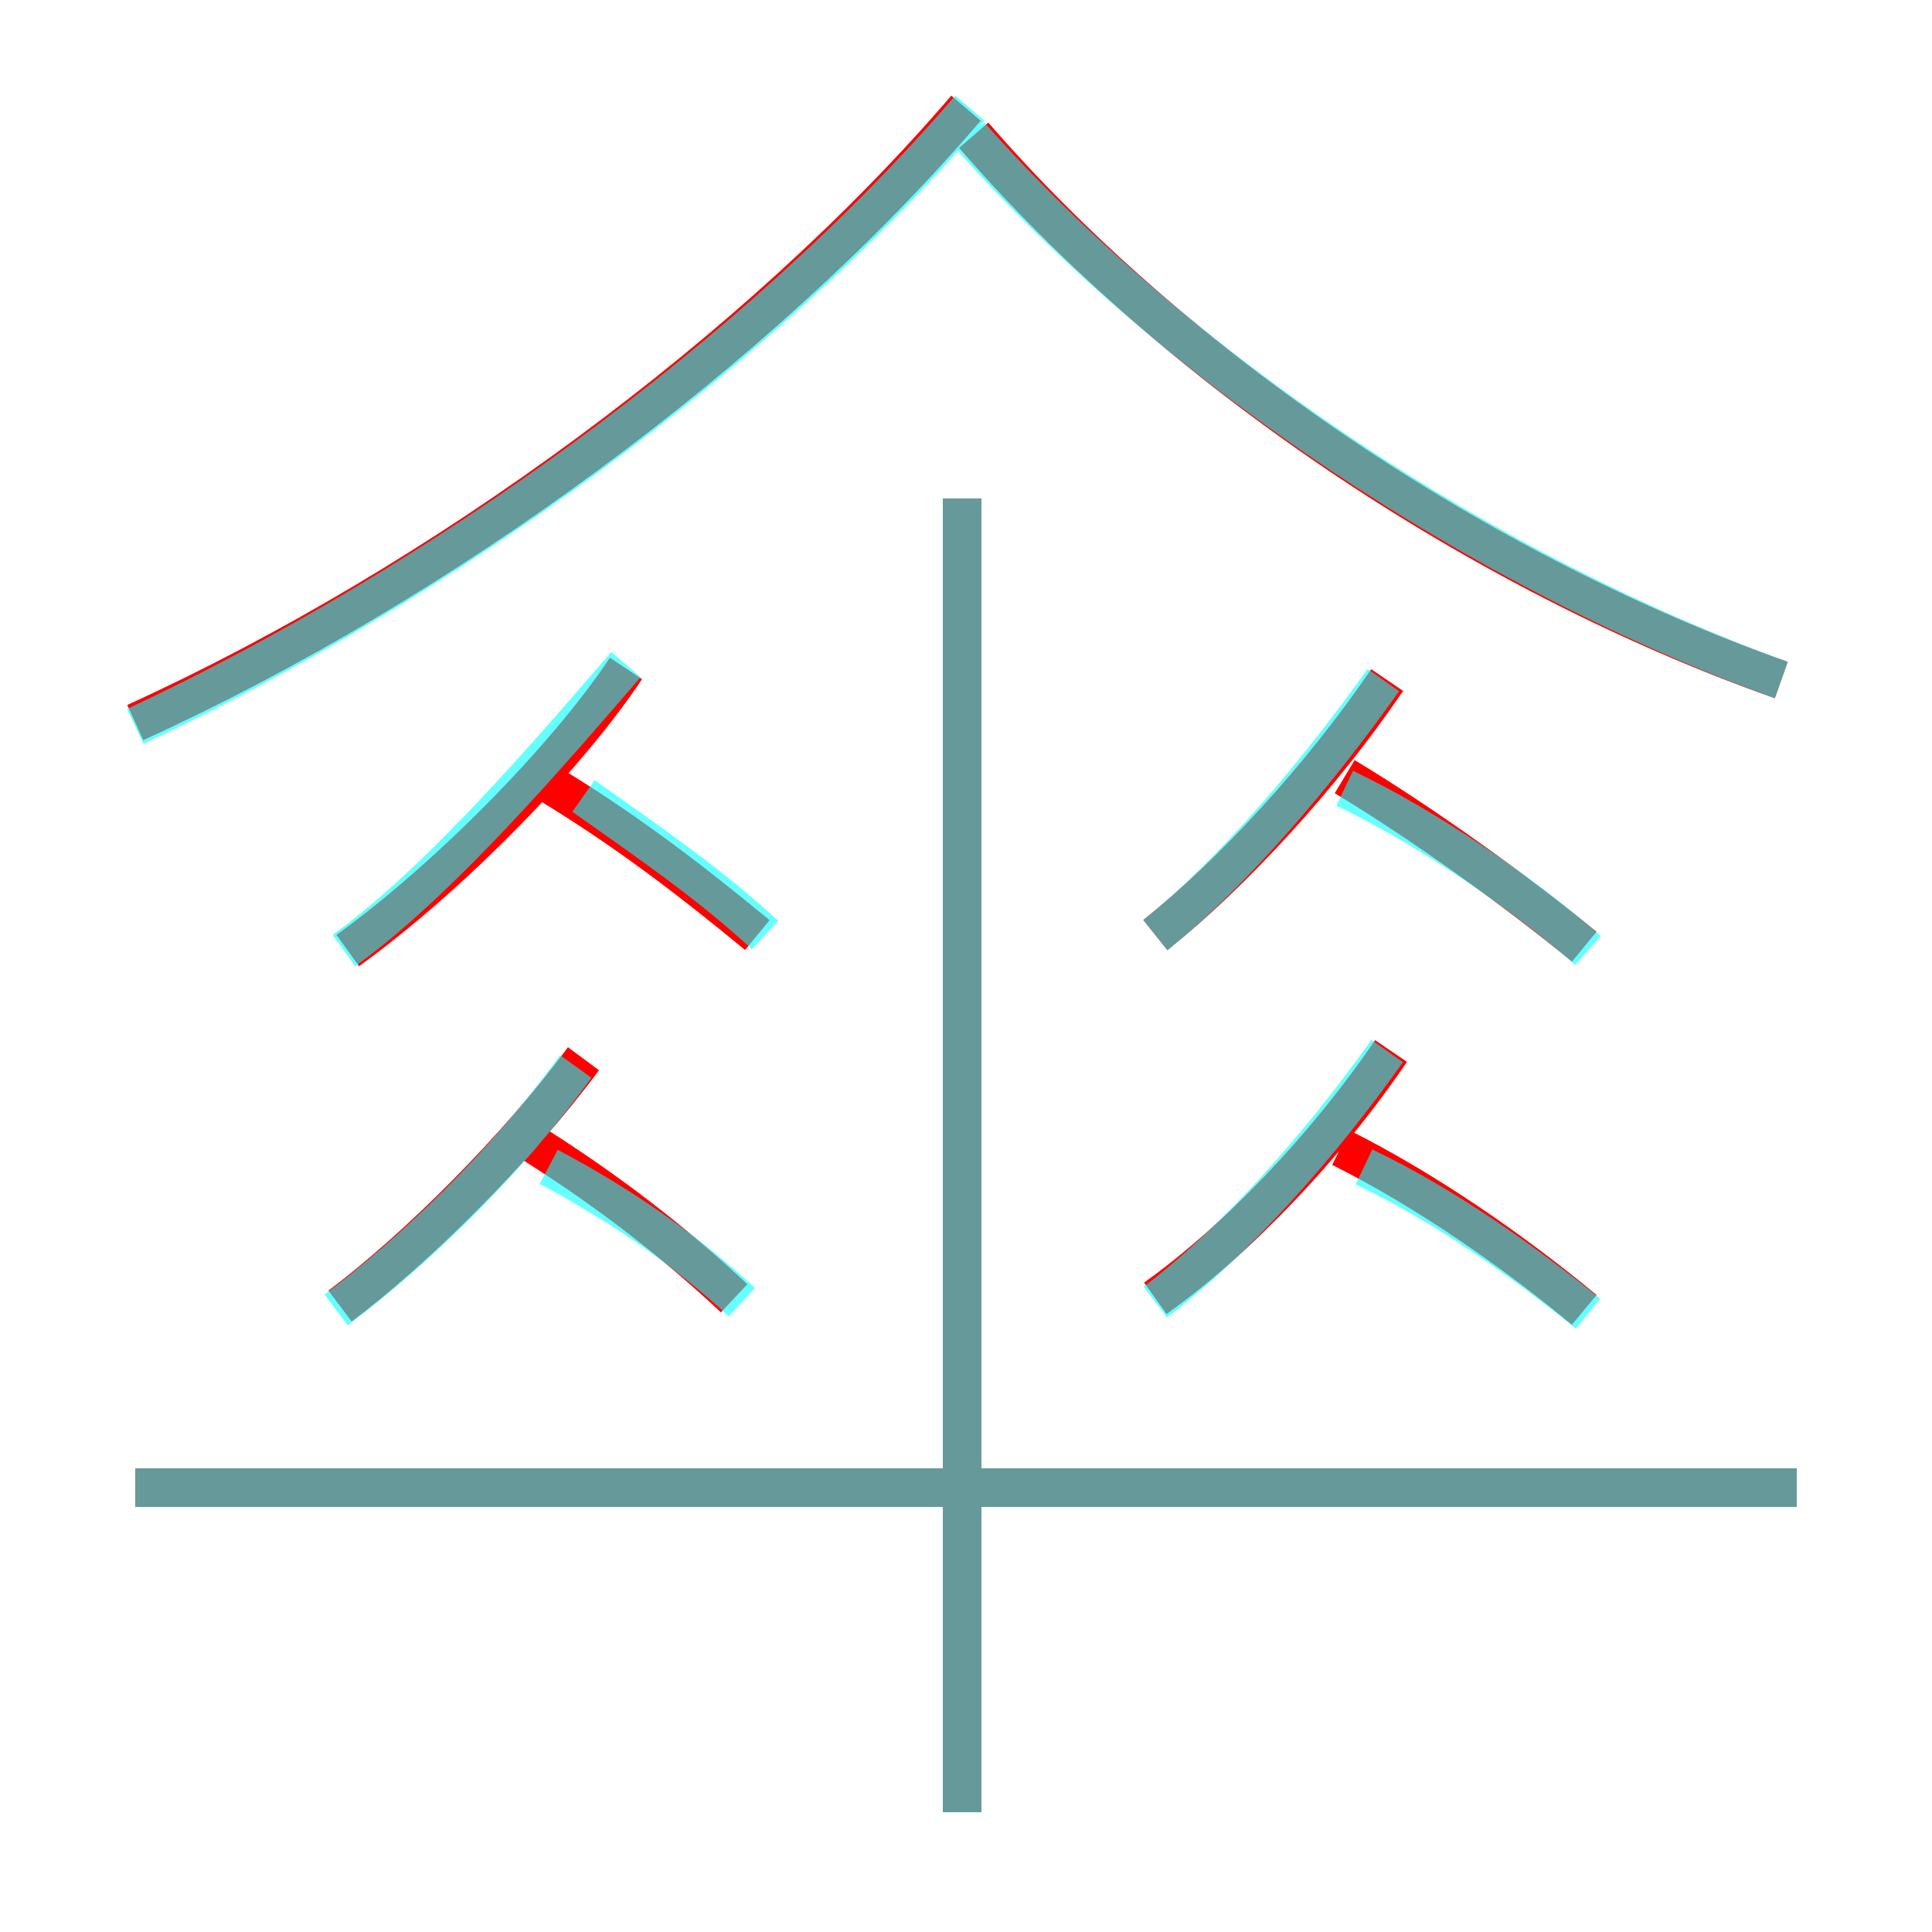 <?xml version='1.0' encoding='utf8'?>
<svg viewBox="0.0 -6.0 50.0 50.0" version="1.1" xmlns="http://www.w3.org/2000/svg">
<rect x="0.0" y="-6.0" width="50.0" height="50.0" fill="#333333" stroke="none"/>
<rect x="-1000" y="-1000" width="2000" height="2000" stroke="white" fill="white"/>
<g style="fill:none;stroke:rgba(255, 0, 0, 1);  stroke-width:1"><path d="M 3.5 -25.3 C 11.4 -28.9 19.6 -34.9 25.0 -41.2 M 8.8 -10.2 C 10.8 -11.7 13.4 -14.3 15.1 -16.6 M 19.0 -10.4 C 17.4 -11.9 15.7 -13.2 13.8 -14.4 M 46.5 -5.5 L 3.5 -5.5 M 9.0 -19.4 C 11.5 -21.2 14.6 -24.3 16.2 -26.7 M 19.6 -19.8 C 17.9 -21.2 16.1 -22.6 13.9 -23.9 M 24.9 2.9 L 24.9 -31.1 M 29.9 -10.4 C 32.0 -11.9 34.3 -14.3 36.0 -16.8 M 41.0 -10.1 C 39.2 -11.6 36.9 -13.2 34.7 -14.3 M 29.9 -19.8 C 31.9 -21.4 34.2 -23.9 35.9 -26.4 M 41.0 -19.5 C 39.3 -20.9 36.8 -22.7 34.8 -23.9 M 46.1 -26.4 C 38.2 -29.2 30.4 -34.5 25.2 -40.5" transform="translate(0.0 38.0)" />
</g>
<g style="fill:none;stroke:rgba(0, 255, 255, 0.6);  stroke-width:1">
<path d="M 3.5 -25.2 C 11.4 -28.9 19.6 -34.8 25.1 -41.2 M 8.7 -10.1 C 10.7 -11.6 13.1 -13.9 14.9 -16.4 M 19.2 -10.3 C 17.8 -11.6 16.1 -12.8 14.2 -13.8 M 46.5 -5.5 L 3.5 -5.5 M 19.8 -19.8 C 18.4 -21.1 16.8 -22.2 15.1 -23.4 M 24.9 2.9 L 24.9 -31.1 M 8.9 -19.4 C 11.4 -21.2 14.3 -24.6 16.2 -26.8 M 29.9 -10.3 C 32.0 -11.9 34.2 -14.4 35.9 -16.8 M 41.1 -10.0 C 39.5 -11.3 37.4 -12.8 35.3 -13.8 M 29.9 -19.8 C 31.9 -21.4 34.1 -24.0 35.8 -26.4 M 41.1 -19.4 C 39.4 -20.9 36.9 -22.6 34.8 -23.6 M 46.1 -26.4 C 38.4 -29.2 30.4 -34.5 25.1 -40.5" transform="translate(0.0 38.0)" />
</g>
</svg>